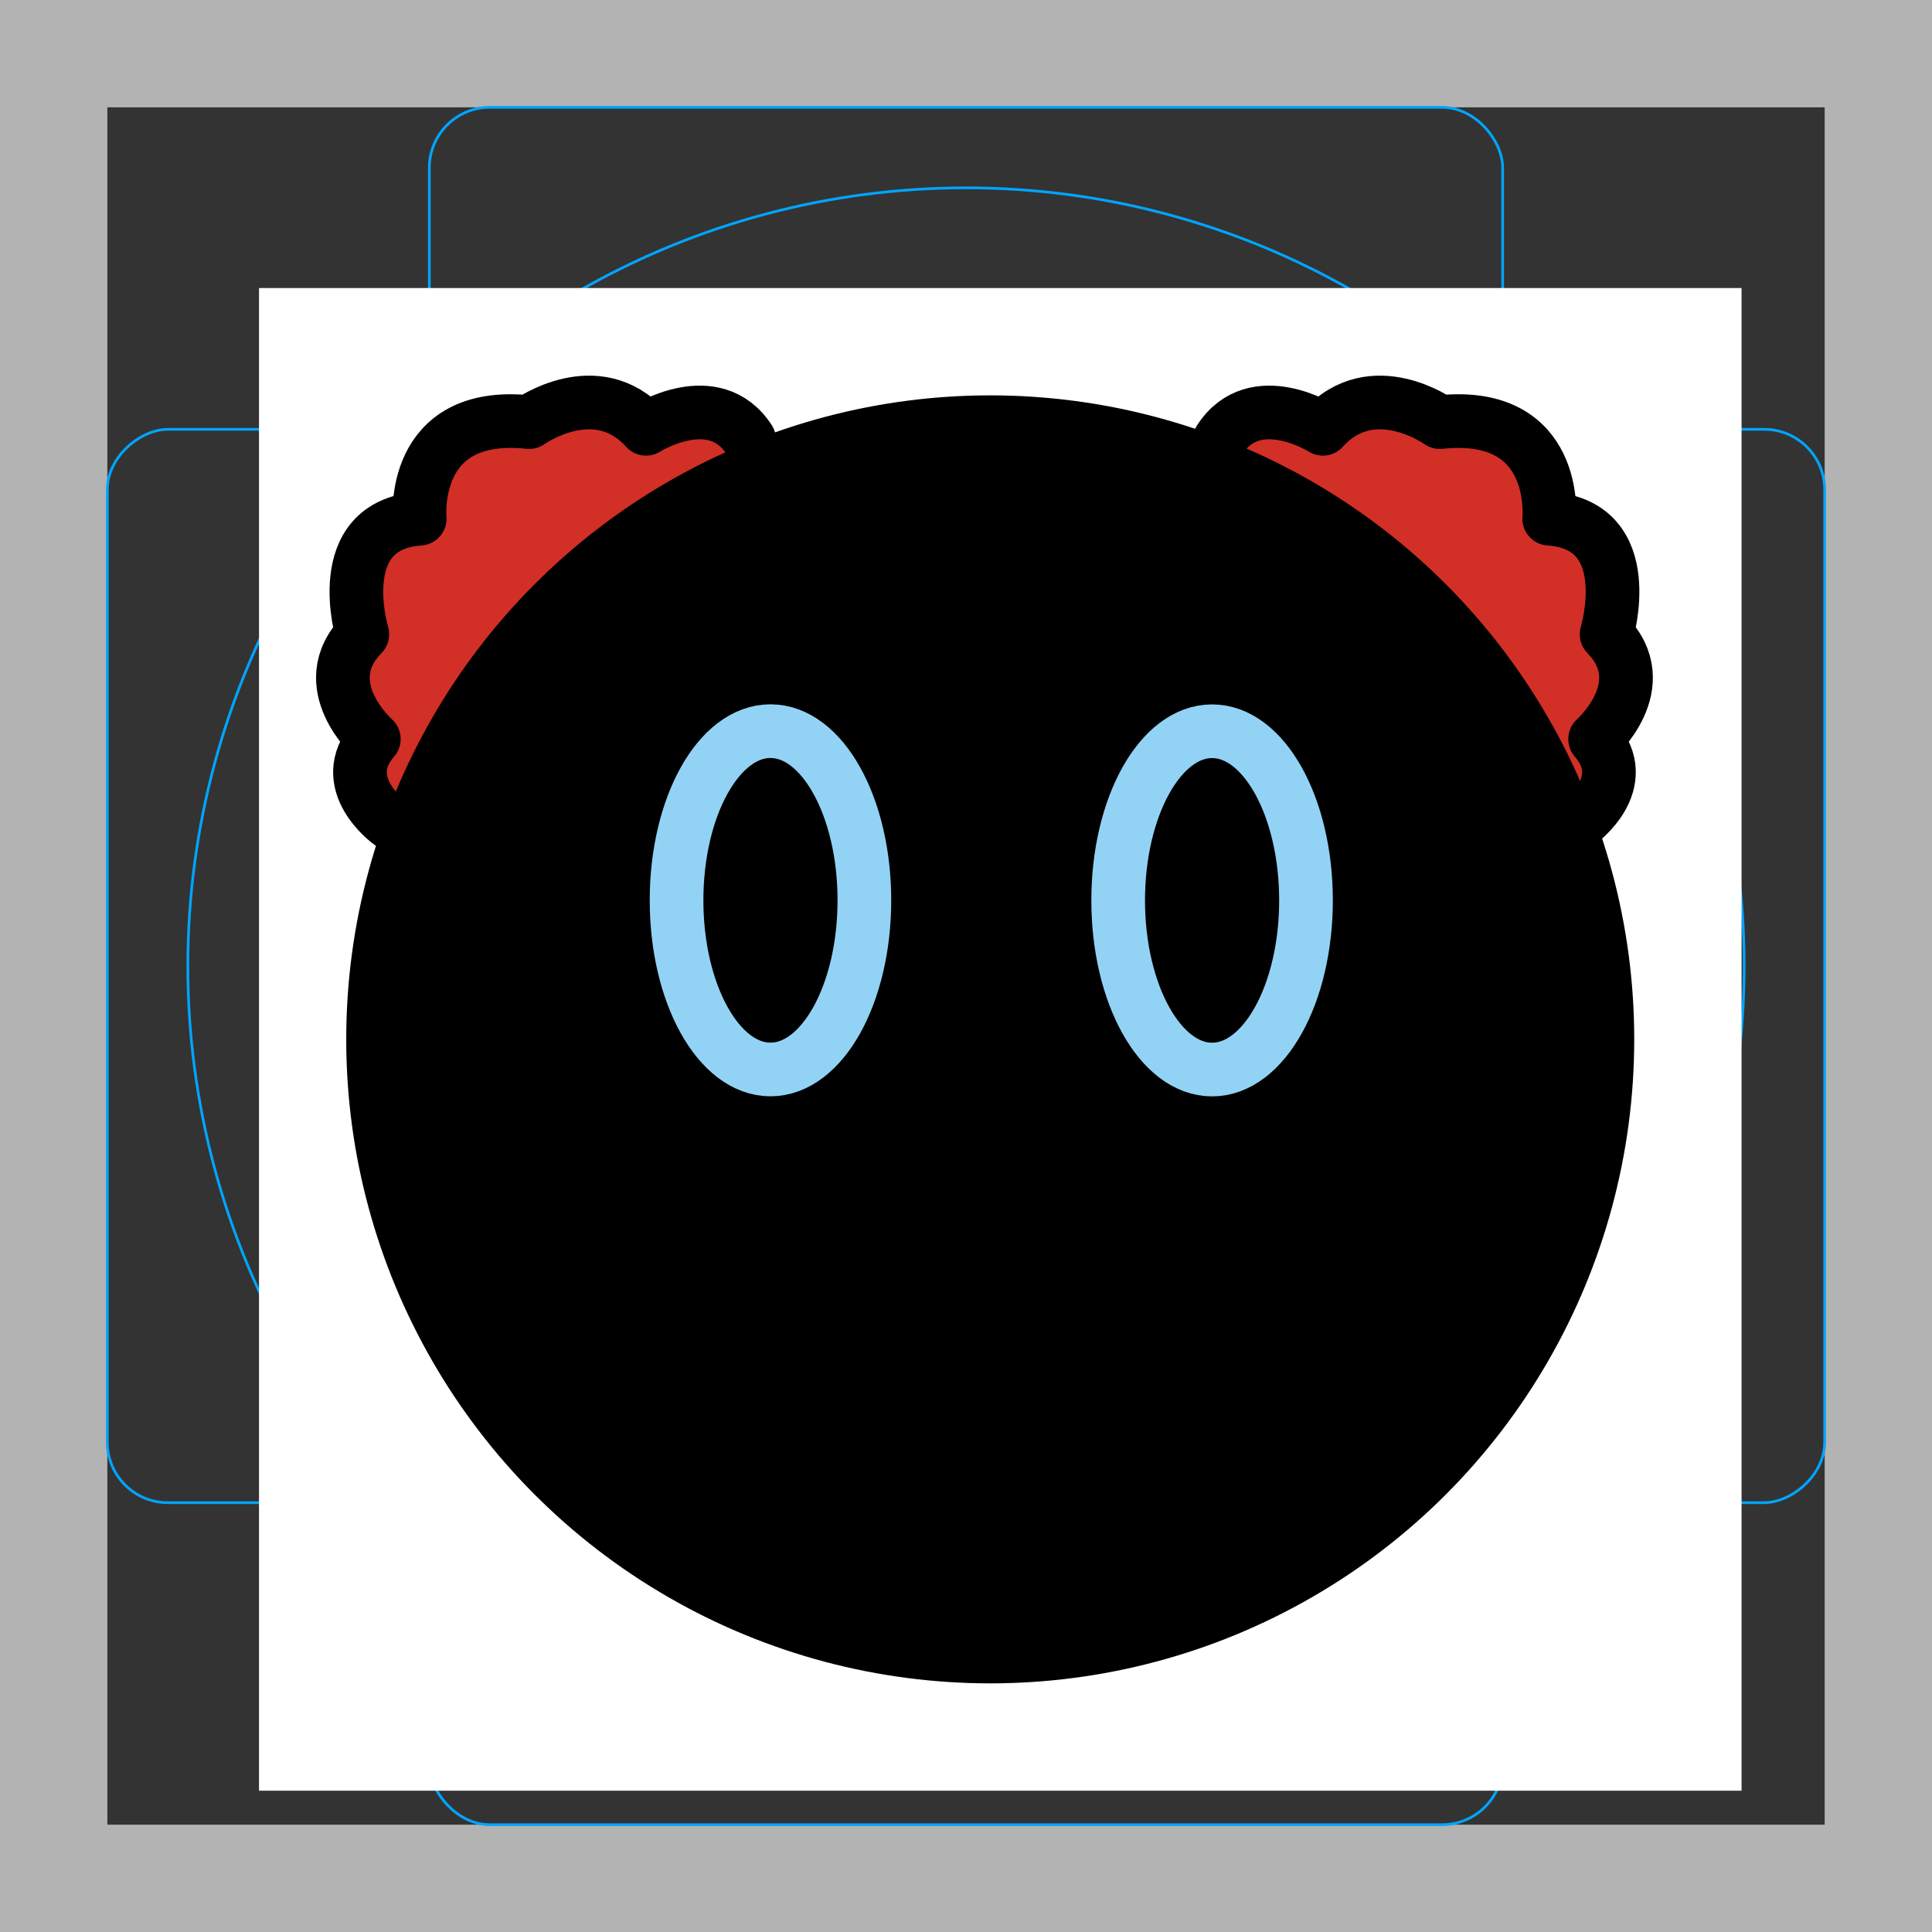 <svg id="emoji" xmlns="http://www.w3.org/2000/svg" viewBox="0 0 72 72">
  <rect x="0" y="0" width="72" height="72" fill="#333333" stroke="none"/>
  <g id="grid">
    <path d="M68,4V68H4V4H68m4-4H0V72H72V0Z" fill="#b3b3b3"></path>
    <path d="M12.923,10.958H59.077A1.923,1.923,0,0,1,61,12.881V59.035a1.923,1.923,0,0,1-1.923,1.923H12.923A1.923,1.923,0,0,1,11,59.035V12.881A1.923,1.923,0,0,1,12.923,10.958Z" fill="none" stroke="#00a5ff" stroke-miterlimit="10" stroke-width="0.1"></path>
    <rect x="16" y="4" width="40" height="64" rx="2.254" fill="none" stroke="#00a5ff" stroke-miterlimit="10" stroke-width="0.1"></rect>
    <rect x="16" y="4" width="40" height="64" rx="2.254" transform="translate(72) rotate(90)" fill="none" stroke="#00a5ff" stroke-miterlimit="10" stroke-width="0.1"></rect>
    <circle cx="36" cy="36" r="29" fill="none" stroke="#00a5ff" stroke-miterlimit="10" stroke-width="0.1"></circle>
  </g>
  <g id="color">
    <path fill="none" stroke="#e67a94" stroke-width="2" stroke-linecap="round" stroke-linejoin="round" stroke-miterlimit="10" d="
		M19.134,27.728"></path>
    <path fill="none" stroke="#e67a94" stroke-width="2" stroke-linecap="round" stroke-linejoin="round" stroke-miterlimit="10" d="
		M15.932,25.894"></path>
    <rect x="9.653" y="10.734" clip-path="url(#SVGID_2_)" fill="#FFFFFF" width="55.25" height="56" stroke="none"></rect>
    <path fill="none" stroke="#FFFFFF" stroke-width="3" stroke-linejoin="round" stroke-miterlimit="10" d="M22.872,47.06
		c0,0,14.489,3.595,28.271,0.077"></path>
    <circle fill="#D22F27" cx="36.784" cy="41.712" r="2.735" stroke="none"></circle>
    <path fill="#D22F27" stroke="none" stroke-width="2" stroke-linecap="round" stroke-linejoin="round" stroke-miterlimit="10" d="
			M50.71,49.28c0,0-1.58,8.43-13.81,8.76C24.72,57.6,23.09,49.28,23.09,49.28c-0.46-1.73-1.24-5.76,2.28-3.81
			c2.7,1.5,5.38,4.37,11.53,4.55c6.16-0.18,8.83-3.05,11.53-4.55C51.95,43.52,51.18,47.55,50.71,49.28z"></path>
    <path fill="#FFFFFF" d="M36.901,55.468c-6.062,0-9.93-3.31-10.911-4.915s0.55-1.155,0.866-1.003
		c2.314,1.116,4.041,2.698,10.045,2.904 M36.901,55.468c6.062,0,9.93-3.31,10.911-4.915s-0.55-1.155-0.866-1.003
		c-2.314,1.116-4.041,2.698-10.045,2.904" stroke="none"></path>
    <polygon fill="#D22F27" points="14.341,30.573 13.535,28.538 13.304,26.541 13.266,24.16 13.86,21.221 15.762,18.63 
		17.759,15.903 21.83,15.022 24.903,15.557 27.629,15.826 28.029,17.679 23.601,19.45 21.6,21.548 20.102,23.392 
		17.402,25.649 15.631,30.076 	" stroke="none"></polygon>
    <polygon fill="#D22F27" points="46.196,15.858 48.293,15.226 50.302,15.165 52.678,15.328 55.556,16.168 57.978,18.282 
		60.526,20.502 61.06,24.632 60.268,27.649 59.77,30.343 57.89,30.585 56.499,26.024 54.577,23.852 
		52.866,22.204 50.845,19.324 46.583,17.186 	" stroke="none"></polygon>
  </g>
  <g id="hair">
  </g>
  <g id="skin">
  </g>
  <g id="skin-shadow">
  </g>
  <g id="line">
    <polygon id="SVGID_1_" points="36.903,15.734 28.273,17.413 22.974,20.434 18.083,25.513 14.653,32.864 
				14.653,45.203 20.253,54.604 28.273,60.054 36.903,61.734 44.083,60.583 51.793,56.253 56.903,50.094 
				59.903,40.884 59.153,32.904 55.344,24.994 51.134,20.673 43.884,16.814 			" fill="#000000" stroke="none"></polygon>
    <ellipse stroke="#92D3F5" stroke-width="2" stroke-miterlimit="10" cx="28.713" cy="33.552" rx="3.5" ry="6.304" fill="#000000"></ellipse>
    <ellipse stroke="#92D3F5" stroke-width="2" stroke-miterlimit="10" cx="45.171" cy="33.555" rx="3.5" ry="6.304" fill="#000000"></ellipse>
    <path fill="none" stroke="#000000" stroke-width="2" stroke-linecap="round" stroke-linejoin="round" stroke-miterlimit="10" d="
		M24.386,23.908c2.899-1.554,6.194-1.613,8.656,0"></path>
    <path fill="none" stroke="#000000" stroke-width="2" stroke-linecap="round" stroke-linejoin="round" stroke-miterlimit="10" d="
		M40.843,23.908c2.899-1.554,6.194-1.613,8.656,0"></path>
    <path fill="none" stroke="#000000" stroke-width="2" stroke-linecap="round" stroke-linejoin="round" stroke-miterlimit="10" d="
			M50.71,49.28c0,0-1.58,8.43-13.81,8.76C24.72,57.6,23.09,49.28,23.09,49.28c-0.46-1.73-1.24-5.76,2.28-3.81
			c2.7,1.5,5.38,4.37,11.53,4.55c6.16-0.18,8.83-3.05,11.53-4.55C51.95,43.52,51.18,47.55,50.71,49.28z"></path>
    <path fill="none" stroke="#000000" stroke-width="2" stroke-linecap="round" stroke-linejoin="round" stroke-miterlimit="10" d="
		M14.533,30.667c0,0-2.047-1.468-0.602-3.124c0,0-2.279-2.013-0.428-3.904c0,0-1.238-4.073,2.138-4.309
		c0,0-0.39-4.072,4.079-3.599c0,0,2.502-1.802,4.356,0.249c0,0,2.532-1.608,3.843,0.403"></path>
    <circle fill="none" stroke="#000000" stroke-width="2" stroke-linecap="round" stroke-linejoin="round" stroke-miterlimit="10" cx="36.903" cy="38.734" r="23"></circle>
    <path fill="none" stroke="#000000" stroke-width="2" stroke-linecap="round" stroke-linejoin="round" stroke-miterlimit="10" d="
		M58.843,30.667c0,0,2.047-1.468,0.602-3.124c0,0,2.279-2.013,0.428-3.904c0,0,1.238-4.073-2.138-4.309
		c0,0,0.39-4.072-4.079-3.599c0,0-2.502-1.802-4.356,0.249c0,0-2.532-1.608-3.843,0.403"></path>
  </g>
</svg>